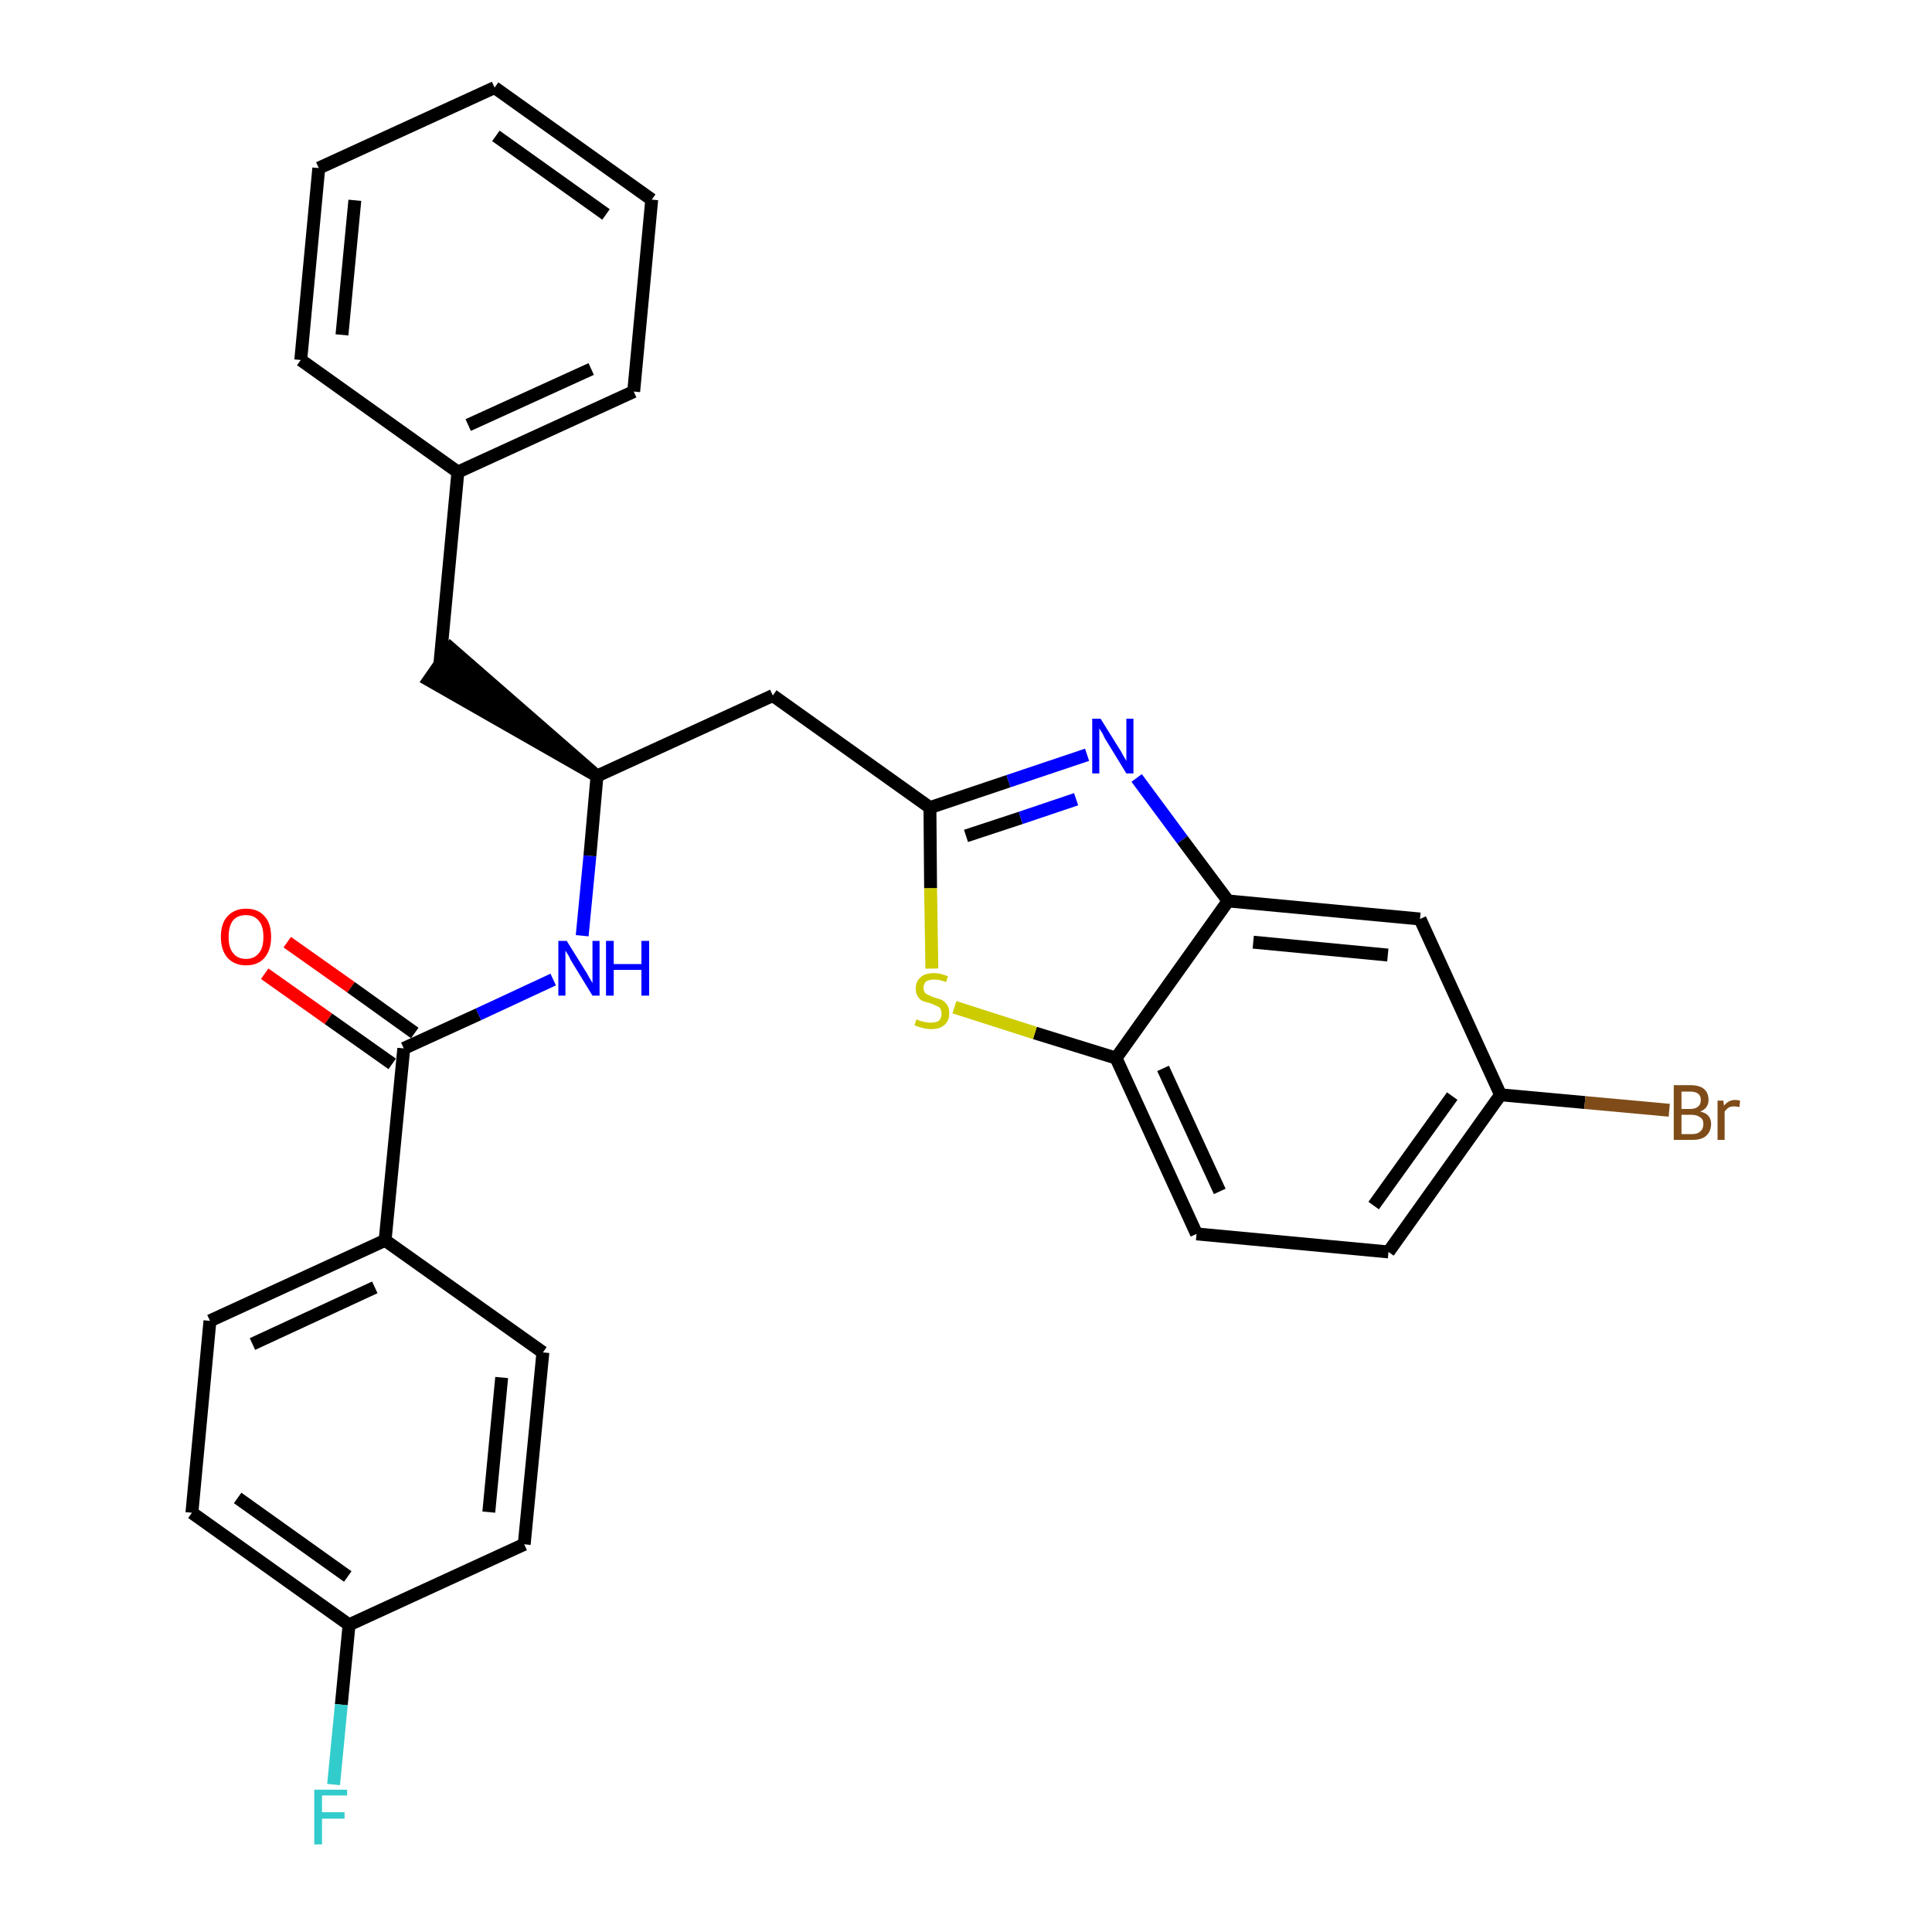 <?xml version='1.0' encoding='iso-8859-1'?>
<svg version='1.1' baseProfile='full'
              xmlns='http://www.w3.org/2000/svg'
                      xmlns:rdkit='http://www.rdkit.org/xml'
                      xmlns:xlink='http://www.w3.org/1999/xlink'
                  xml:space='preserve'
width='300px' height='300px' viewBox='0 0 300 300'>
<!-- END OF HEADER -->
<path class='bond-0 atom-0 atom-1' d='M 41.1,151.2 L 51.0,158.2' style='fill:none;fill-rule:evenodd;stroke:#FF0000;stroke-width:2.0px;stroke-linecap:butt;stroke-linejoin:miter;stroke-opacity:1' />
<path class='bond-0 atom-0 atom-1' d='M 51.0,158.2 L 60.9,165.2' style='fill:none;fill-rule:evenodd;stroke:#000000;stroke-width:2.0px;stroke-linecap:butt;stroke-linejoin:miter;stroke-opacity:1' />
<path class='bond-0 atom-0 atom-1' d='M 44.6,146.3 L 54.5,153.3' style='fill:none;fill-rule:evenodd;stroke:#FF0000;stroke-width:2.0px;stroke-linecap:butt;stroke-linejoin:miter;stroke-opacity:1' />
<path class='bond-0 atom-0 atom-1' d='M 54.5,153.3 L 64.4,160.4' style='fill:none;fill-rule:evenodd;stroke:#000000;stroke-width:2.0px;stroke-linecap:butt;stroke-linejoin:miter;stroke-opacity:1' />
<path class='bond-1 atom-1 atom-2' d='M 62.7,162.8 L 74.3,157.5' style='fill:none;fill-rule:evenodd;stroke:#000000;stroke-width:2.0px;stroke-linecap:butt;stroke-linejoin:miter;stroke-opacity:1' />
<path class='bond-1 atom-1 atom-2' d='M 74.3,157.5 L 85.9,152.1' style='fill:none;fill-rule:evenodd;stroke:#0000FF;stroke-width:2.0px;stroke-linecap:butt;stroke-linejoin:miter;stroke-opacity:1' />
<path class='bond-21 atom-1 atom-22' d='M 62.7,162.8 L 59.8,192.6' style='fill:none;fill-rule:evenodd;stroke:#000000;stroke-width:2.0px;stroke-linecap:butt;stroke-linejoin:miter;stroke-opacity:1' />
<path class='bond-2 atom-2 atom-3' d='M 90.4,145.3 L 91.6,132.9' style='fill:none;fill-rule:evenodd;stroke:#0000FF;stroke-width:2.0px;stroke-linecap:butt;stroke-linejoin:miter;stroke-opacity:1' />
<path class='bond-2 atom-2 atom-3' d='M 91.6,132.9 L 92.7,120.5' style='fill:none;fill-rule:evenodd;stroke:#000000;stroke-width:2.0px;stroke-linecap:butt;stroke-linejoin:miter;stroke-opacity:1' />
<path class='bond-3 atom-3 atom-4' d='M 92.7,120.5 L 70.0,100.7 L 66.6,105.6 Z' style='fill:#000000;fill-rule:evenodd;fill-opacity:1;stroke:#000000;stroke-width:2.0px;stroke-linecap:butt;stroke-linejoin:miter;stroke-opacity:1;' />
<path class='bond-10 atom-3 atom-11' d='M 92.7,120.5 L 120.0,108.0' style='fill:none;fill-rule:evenodd;stroke:#000000;stroke-width:2.0px;stroke-linecap:butt;stroke-linejoin:miter;stroke-opacity:1' />
<path class='bond-4 atom-4 atom-5' d='M 68.3,103.1 L 71.1,73.3' style='fill:none;fill-rule:evenodd;stroke:#000000;stroke-width:2.0px;stroke-linecap:butt;stroke-linejoin:miter;stroke-opacity:1' />
<path class='bond-5 atom-5 atom-6' d='M 71.1,73.3 L 98.4,60.8' style='fill:none;fill-rule:evenodd;stroke:#000000;stroke-width:2.0px;stroke-linecap:butt;stroke-linejoin:miter;stroke-opacity:1' />
<path class='bond-5 atom-5 atom-6' d='M 72.7,66.0 L 91.8,57.3' style='fill:none;fill-rule:evenodd;stroke:#000000;stroke-width:2.0px;stroke-linecap:butt;stroke-linejoin:miter;stroke-opacity:1' />
<path class='bond-28 atom-10 atom-5' d='M 46.7,55.9 L 71.1,73.3' style='fill:none;fill-rule:evenodd;stroke:#000000;stroke-width:2.0px;stroke-linecap:butt;stroke-linejoin:miter;stroke-opacity:1' />
<path class='bond-6 atom-6 atom-7' d='M 98.4,60.8 L 101.2,31.0' style='fill:none;fill-rule:evenodd;stroke:#000000;stroke-width:2.0px;stroke-linecap:butt;stroke-linejoin:miter;stroke-opacity:1' />
<path class='bond-7 atom-7 atom-8' d='M 101.2,31.0 L 76.8,13.6' style='fill:none;fill-rule:evenodd;stroke:#000000;stroke-width:2.0px;stroke-linecap:butt;stroke-linejoin:miter;stroke-opacity:1' />
<path class='bond-7 atom-7 atom-8' d='M 94.1,33.3 L 77.0,21.1' style='fill:none;fill-rule:evenodd;stroke:#000000;stroke-width:2.0px;stroke-linecap:butt;stroke-linejoin:miter;stroke-opacity:1' />
<path class='bond-8 atom-8 atom-9' d='M 76.8,13.6 L 49.5,26.1' style='fill:none;fill-rule:evenodd;stroke:#000000;stroke-width:2.0px;stroke-linecap:butt;stroke-linejoin:miter;stroke-opacity:1' />
<path class='bond-9 atom-9 atom-10' d='M 49.5,26.1 L 46.7,55.9' style='fill:none;fill-rule:evenodd;stroke:#000000;stroke-width:2.0px;stroke-linecap:butt;stroke-linejoin:miter;stroke-opacity:1' />
<path class='bond-9 atom-9 atom-10' d='M 55.1,31.1 L 53.1,52.0' style='fill:none;fill-rule:evenodd;stroke:#000000;stroke-width:2.0px;stroke-linecap:butt;stroke-linejoin:miter;stroke-opacity:1' />
<path class='bond-11 atom-11 atom-12' d='M 120.0,108.0 L 144.4,125.4' style='fill:none;fill-rule:evenodd;stroke:#000000;stroke-width:2.0px;stroke-linecap:butt;stroke-linejoin:miter;stroke-opacity:1' />
<path class='bond-12 atom-12 atom-13' d='M 144.4,125.4 L 156.6,121.3' style='fill:none;fill-rule:evenodd;stroke:#000000;stroke-width:2.0px;stroke-linecap:butt;stroke-linejoin:miter;stroke-opacity:1' />
<path class='bond-12 atom-12 atom-13' d='M 156.6,121.3 L 168.8,117.2' style='fill:none;fill-rule:evenodd;stroke:#0000FF;stroke-width:2.0px;stroke-linecap:butt;stroke-linejoin:miter;stroke-opacity:1' />
<path class='bond-12 atom-12 atom-13' d='M 150.0,129.8 L 158.5,127.0' style='fill:none;fill-rule:evenodd;stroke:#000000;stroke-width:2.0px;stroke-linecap:butt;stroke-linejoin:miter;stroke-opacity:1' />
<path class='bond-12 atom-12 atom-13' d='M 158.5,127.0 L 167.1,124.1' style='fill:none;fill-rule:evenodd;stroke:#0000FF;stroke-width:2.0px;stroke-linecap:butt;stroke-linejoin:miter;stroke-opacity:1' />
<path class='bond-29 atom-21 atom-12' d='M 144.7,150.4 L 144.5,137.9' style='fill:none;fill-rule:evenodd;stroke:#CCCC00;stroke-width:2.0px;stroke-linecap:butt;stroke-linejoin:miter;stroke-opacity:1' />
<path class='bond-29 atom-21 atom-12' d='M 144.5,137.9 L 144.4,125.4' style='fill:none;fill-rule:evenodd;stroke:#000000;stroke-width:2.0px;stroke-linecap:butt;stroke-linejoin:miter;stroke-opacity:1' />
<path class='bond-13 atom-13 atom-14' d='M 176.5,120.8 L 183.6,130.4' style='fill:none;fill-rule:evenodd;stroke:#0000FF;stroke-width:2.0px;stroke-linecap:butt;stroke-linejoin:miter;stroke-opacity:1' />
<path class='bond-13 atom-13 atom-14' d='M 183.6,130.4 L 190.7,139.9' style='fill:none;fill-rule:evenodd;stroke:#000000;stroke-width:2.0px;stroke-linecap:butt;stroke-linejoin:miter;stroke-opacity:1' />
<path class='bond-14 atom-14 atom-15' d='M 190.7,139.9 L 220.5,142.7' style='fill:none;fill-rule:evenodd;stroke:#000000;stroke-width:2.0px;stroke-linecap:butt;stroke-linejoin:miter;stroke-opacity:1' />
<path class='bond-14 atom-14 atom-15' d='M 194.6,146.3 L 215.5,148.3' style='fill:none;fill-rule:evenodd;stroke:#000000;stroke-width:2.0px;stroke-linecap:butt;stroke-linejoin:miter;stroke-opacity:1' />
<path class='bond-31 atom-20 atom-14' d='M 173.3,164.3 L 190.7,139.9' style='fill:none;fill-rule:evenodd;stroke:#000000;stroke-width:2.0px;stroke-linecap:butt;stroke-linejoin:miter;stroke-opacity:1' />
<path class='bond-15 atom-15 atom-16' d='M 220.5,142.7 L 233.0,170.0' style='fill:none;fill-rule:evenodd;stroke:#000000;stroke-width:2.0px;stroke-linecap:butt;stroke-linejoin:miter;stroke-opacity:1' />
<path class='bond-16 atom-16 atom-17' d='M 233.0,170.0 L 246.1,171.2' style='fill:none;fill-rule:evenodd;stroke:#000000;stroke-width:2.0px;stroke-linecap:butt;stroke-linejoin:miter;stroke-opacity:1' />
<path class='bond-16 atom-16 atom-17' d='M 246.1,171.2 L 259.2,172.4' style='fill:none;fill-rule:evenodd;stroke:#7F4C19;stroke-width:2.0px;stroke-linecap:butt;stroke-linejoin:miter;stroke-opacity:1' />
<path class='bond-17 atom-16 atom-18' d='M 233.0,170.0 L 215.6,194.4' style='fill:none;fill-rule:evenodd;stroke:#000000;stroke-width:2.0px;stroke-linecap:butt;stroke-linejoin:miter;stroke-opacity:1' />
<path class='bond-17 atom-16 atom-18' d='M 225.5,170.2 L 213.3,187.2' style='fill:none;fill-rule:evenodd;stroke:#000000;stroke-width:2.0px;stroke-linecap:butt;stroke-linejoin:miter;stroke-opacity:1' />
<path class='bond-18 atom-18 atom-19' d='M 215.6,194.4 L 185.8,191.6' style='fill:none;fill-rule:evenodd;stroke:#000000;stroke-width:2.0px;stroke-linecap:butt;stroke-linejoin:miter;stroke-opacity:1' />
<path class='bond-19 atom-19 atom-20' d='M 185.8,191.6 L 173.3,164.3' style='fill:none;fill-rule:evenodd;stroke:#000000;stroke-width:2.0px;stroke-linecap:butt;stroke-linejoin:miter;stroke-opacity:1' />
<path class='bond-19 atom-19 atom-20' d='M 189.4,185.0 L 180.6,165.9' style='fill:none;fill-rule:evenodd;stroke:#000000;stroke-width:2.0px;stroke-linecap:butt;stroke-linejoin:miter;stroke-opacity:1' />
<path class='bond-20 atom-20 atom-21' d='M 173.3,164.3 L 160.7,160.4' style='fill:none;fill-rule:evenodd;stroke:#000000;stroke-width:2.0px;stroke-linecap:butt;stroke-linejoin:miter;stroke-opacity:1' />
<path class='bond-20 atom-20 atom-21' d='M 160.7,160.4 L 148.2,156.4' style='fill:none;fill-rule:evenodd;stroke:#CCCC00;stroke-width:2.0px;stroke-linecap:butt;stroke-linejoin:miter;stroke-opacity:1' />
<path class='bond-22 atom-22 atom-23' d='M 59.8,192.6 L 32.6,205.1' style='fill:none;fill-rule:evenodd;stroke:#000000;stroke-width:2.0px;stroke-linecap:butt;stroke-linejoin:miter;stroke-opacity:1' />
<path class='bond-22 atom-22 atom-23' d='M 58.2,199.9 L 39.2,208.7' style='fill:none;fill-rule:evenodd;stroke:#000000;stroke-width:2.0px;stroke-linecap:butt;stroke-linejoin:miter;stroke-opacity:1' />
<path class='bond-30 atom-28 atom-22' d='M 84.3,210.0 L 59.8,192.6' style='fill:none;fill-rule:evenodd;stroke:#000000;stroke-width:2.0px;stroke-linecap:butt;stroke-linejoin:miter;stroke-opacity:1' />
<path class='bond-23 atom-23 atom-24' d='M 32.6,205.1 L 29.8,234.9' style='fill:none;fill-rule:evenodd;stroke:#000000;stroke-width:2.0px;stroke-linecap:butt;stroke-linejoin:miter;stroke-opacity:1' />
<path class='bond-24 atom-24 atom-25' d='M 29.8,234.9 L 54.2,252.3' style='fill:none;fill-rule:evenodd;stroke:#000000;stroke-width:2.0px;stroke-linecap:butt;stroke-linejoin:miter;stroke-opacity:1' />
<path class='bond-24 atom-24 atom-25' d='M 36.9,232.6 L 54.0,244.8' style='fill:none;fill-rule:evenodd;stroke:#000000;stroke-width:2.0px;stroke-linecap:butt;stroke-linejoin:miter;stroke-opacity:1' />
<path class='bond-25 atom-25 atom-26' d='M 54.2,252.3 L 53.0,264.7' style='fill:none;fill-rule:evenodd;stroke:#000000;stroke-width:2.0px;stroke-linecap:butt;stroke-linejoin:miter;stroke-opacity:1' />
<path class='bond-25 atom-25 atom-26' d='M 53.0,264.7 L 51.8,277.1' style='fill:none;fill-rule:evenodd;stroke:#33CCCC;stroke-width:2.0px;stroke-linecap:butt;stroke-linejoin:miter;stroke-opacity:1' />
<path class='bond-26 atom-25 atom-27' d='M 54.2,252.3 L 81.4,239.8' style='fill:none;fill-rule:evenodd;stroke:#000000;stroke-width:2.0px;stroke-linecap:butt;stroke-linejoin:miter;stroke-opacity:1' />
<path class='bond-27 atom-27 atom-28' d='M 81.4,239.8 L 84.3,210.0' style='fill:none;fill-rule:evenodd;stroke:#000000;stroke-width:2.0px;stroke-linecap:butt;stroke-linejoin:miter;stroke-opacity:1' />
<path class='bond-27 atom-27 atom-28' d='M 75.9,234.8 L 77.9,213.9' style='fill:none;fill-rule:evenodd;stroke:#000000;stroke-width:2.0px;stroke-linecap:butt;stroke-linejoin:miter;stroke-opacity:1' />
<path  class='atom-0' d='M 34.3 145.5
Q 34.3 143.4, 35.3 142.3
Q 36.4 141.1, 38.2 141.1
Q 40.1 141.1, 41.1 142.3
Q 42.1 143.4, 42.1 145.5
Q 42.1 147.5, 41.1 148.7
Q 40.1 149.9, 38.2 149.9
Q 36.4 149.9, 35.3 148.7
Q 34.3 147.5, 34.3 145.5
M 38.2 148.9
Q 39.5 148.9, 40.2 148.0
Q 40.9 147.2, 40.9 145.5
Q 40.9 143.8, 40.2 143.0
Q 39.5 142.1, 38.2 142.1
Q 36.9 142.1, 36.2 142.9
Q 35.5 143.8, 35.5 145.5
Q 35.5 147.2, 36.2 148.0
Q 36.9 148.9, 38.2 148.9
' fill='#FF0000'/>
<path  class='atom-2' d='M 88.0 146.1
L 90.8 150.6
Q 91.1 151.0, 91.5 151.8
Q 92.0 152.6, 92.0 152.7
L 92.0 146.1
L 93.1 146.1
L 93.1 154.6
L 92.0 154.6
L 89.0 149.7
Q 88.6 149.1, 88.3 148.4
Q 87.9 147.8, 87.8 147.6
L 87.8 154.6
L 86.7 154.6
L 86.7 146.1
L 88.0 146.1
' fill='#0000FF'/>
<path  class='atom-2' d='M 94.1 146.1
L 95.3 146.1
L 95.3 149.7
L 99.6 149.7
L 99.6 146.1
L 100.8 146.1
L 100.8 154.6
L 99.6 154.6
L 99.6 150.6
L 95.3 150.6
L 95.3 154.6
L 94.1 154.6
L 94.1 146.1
' fill='#0000FF'/>
<path  class='atom-13' d='M 170.9 111.6
L 173.7 116.1
Q 174.0 116.5, 174.4 117.3
Q 174.9 118.1, 174.9 118.2
L 174.9 111.6
L 176.0 111.6
L 176.0 120.1
L 174.9 120.1
L 171.9 115.2
Q 171.5 114.6, 171.2 113.9
Q 170.8 113.3, 170.7 113.1
L 170.7 120.1
L 169.6 120.1
L 169.6 111.6
L 170.9 111.6
' fill='#0000FF'/>
<path  class='atom-17' d='M 264.0 172.6
Q 264.9 172.8, 265.3 173.3
Q 265.7 173.8, 265.7 174.5
Q 265.7 175.7, 264.9 176.4
Q 264.2 177.0, 262.8 177.0
L 259.9 177.0
L 259.9 168.5
L 262.4 168.5
Q 263.9 168.5, 264.6 169.1
Q 265.3 169.7, 265.3 170.8
Q 265.3 172.1, 264.0 172.6
M 261.1 169.5
L 261.1 172.2
L 262.4 172.2
Q 263.3 172.2, 263.7 171.8
Q 264.1 171.5, 264.1 170.8
Q 264.1 169.5, 262.4 169.5
L 261.1 169.5
M 262.8 176.1
Q 263.6 176.1, 264.0 175.7
Q 264.5 175.3, 264.5 174.5
Q 264.5 173.8, 264.0 173.5
Q 263.5 173.1, 262.6 173.1
L 261.1 173.1
L 261.1 176.1
L 262.8 176.1
' fill='#7F4C19'/>
<path  class='atom-17' d='M 267.6 170.9
L 267.7 171.7
Q 268.4 170.8, 269.4 170.8
Q 269.8 170.8, 270.2 170.9
L 270.1 171.9
Q 269.5 171.8, 269.3 171.8
Q 268.7 171.8, 268.4 172.0
Q 268.1 172.2, 267.8 172.6
L 267.8 177.0
L 266.7 177.0
L 266.7 170.9
L 267.6 170.9
' fill='#7F4C19'/>
<path  class='atom-21' d='M 142.3 158.3
Q 142.4 158.3, 142.8 158.5
Q 143.2 158.6, 143.6 158.7
Q 144.1 158.8, 144.5 158.8
Q 145.3 158.8, 145.8 158.5
Q 146.2 158.1, 146.2 157.4
Q 146.2 156.9, 146.0 156.6
Q 145.8 156.3, 145.4 156.2
Q 145.1 156.0, 144.5 155.8
Q 143.7 155.6, 143.2 155.4
Q 142.8 155.2, 142.5 154.7
Q 142.2 154.3, 142.2 153.5
Q 142.2 152.4, 142.9 151.8
Q 143.6 151.1, 145.1 151.1
Q 146.0 151.1, 147.2 151.6
L 146.9 152.5
Q 145.9 152.1, 145.1 152.1
Q 144.3 152.1, 143.8 152.4
Q 143.4 152.8, 143.4 153.4
Q 143.4 153.8, 143.6 154.1
Q 143.8 154.4, 144.2 154.5
Q 144.5 154.7, 145.1 154.9
Q 145.9 155.1, 146.3 155.3
Q 146.8 155.6, 147.1 156.1
Q 147.4 156.5, 147.4 157.4
Q 147.4 158.5, 146.6 159.2
Q 145.9 159.8, 144.6 159.8
Q 143.8 159.8, 143.2 159.6
Q 142.7 159.5, 142.0 159.2
L 142.3 158.3
' fill='#CCCC00'/>
<path  class='atom-26' d='M 48.8 277.9
L 53.9 277.9
L 53.9 278.8
L 50.0 278.8
L 50.0 281.4
L 53.5 281.4
L 53.5 282.4
L 50.0 282.4
L 50.0 286.4
L 48.8 286.4
L 48.8 277.9
' fill='#33CCCC'/>
</svg>
